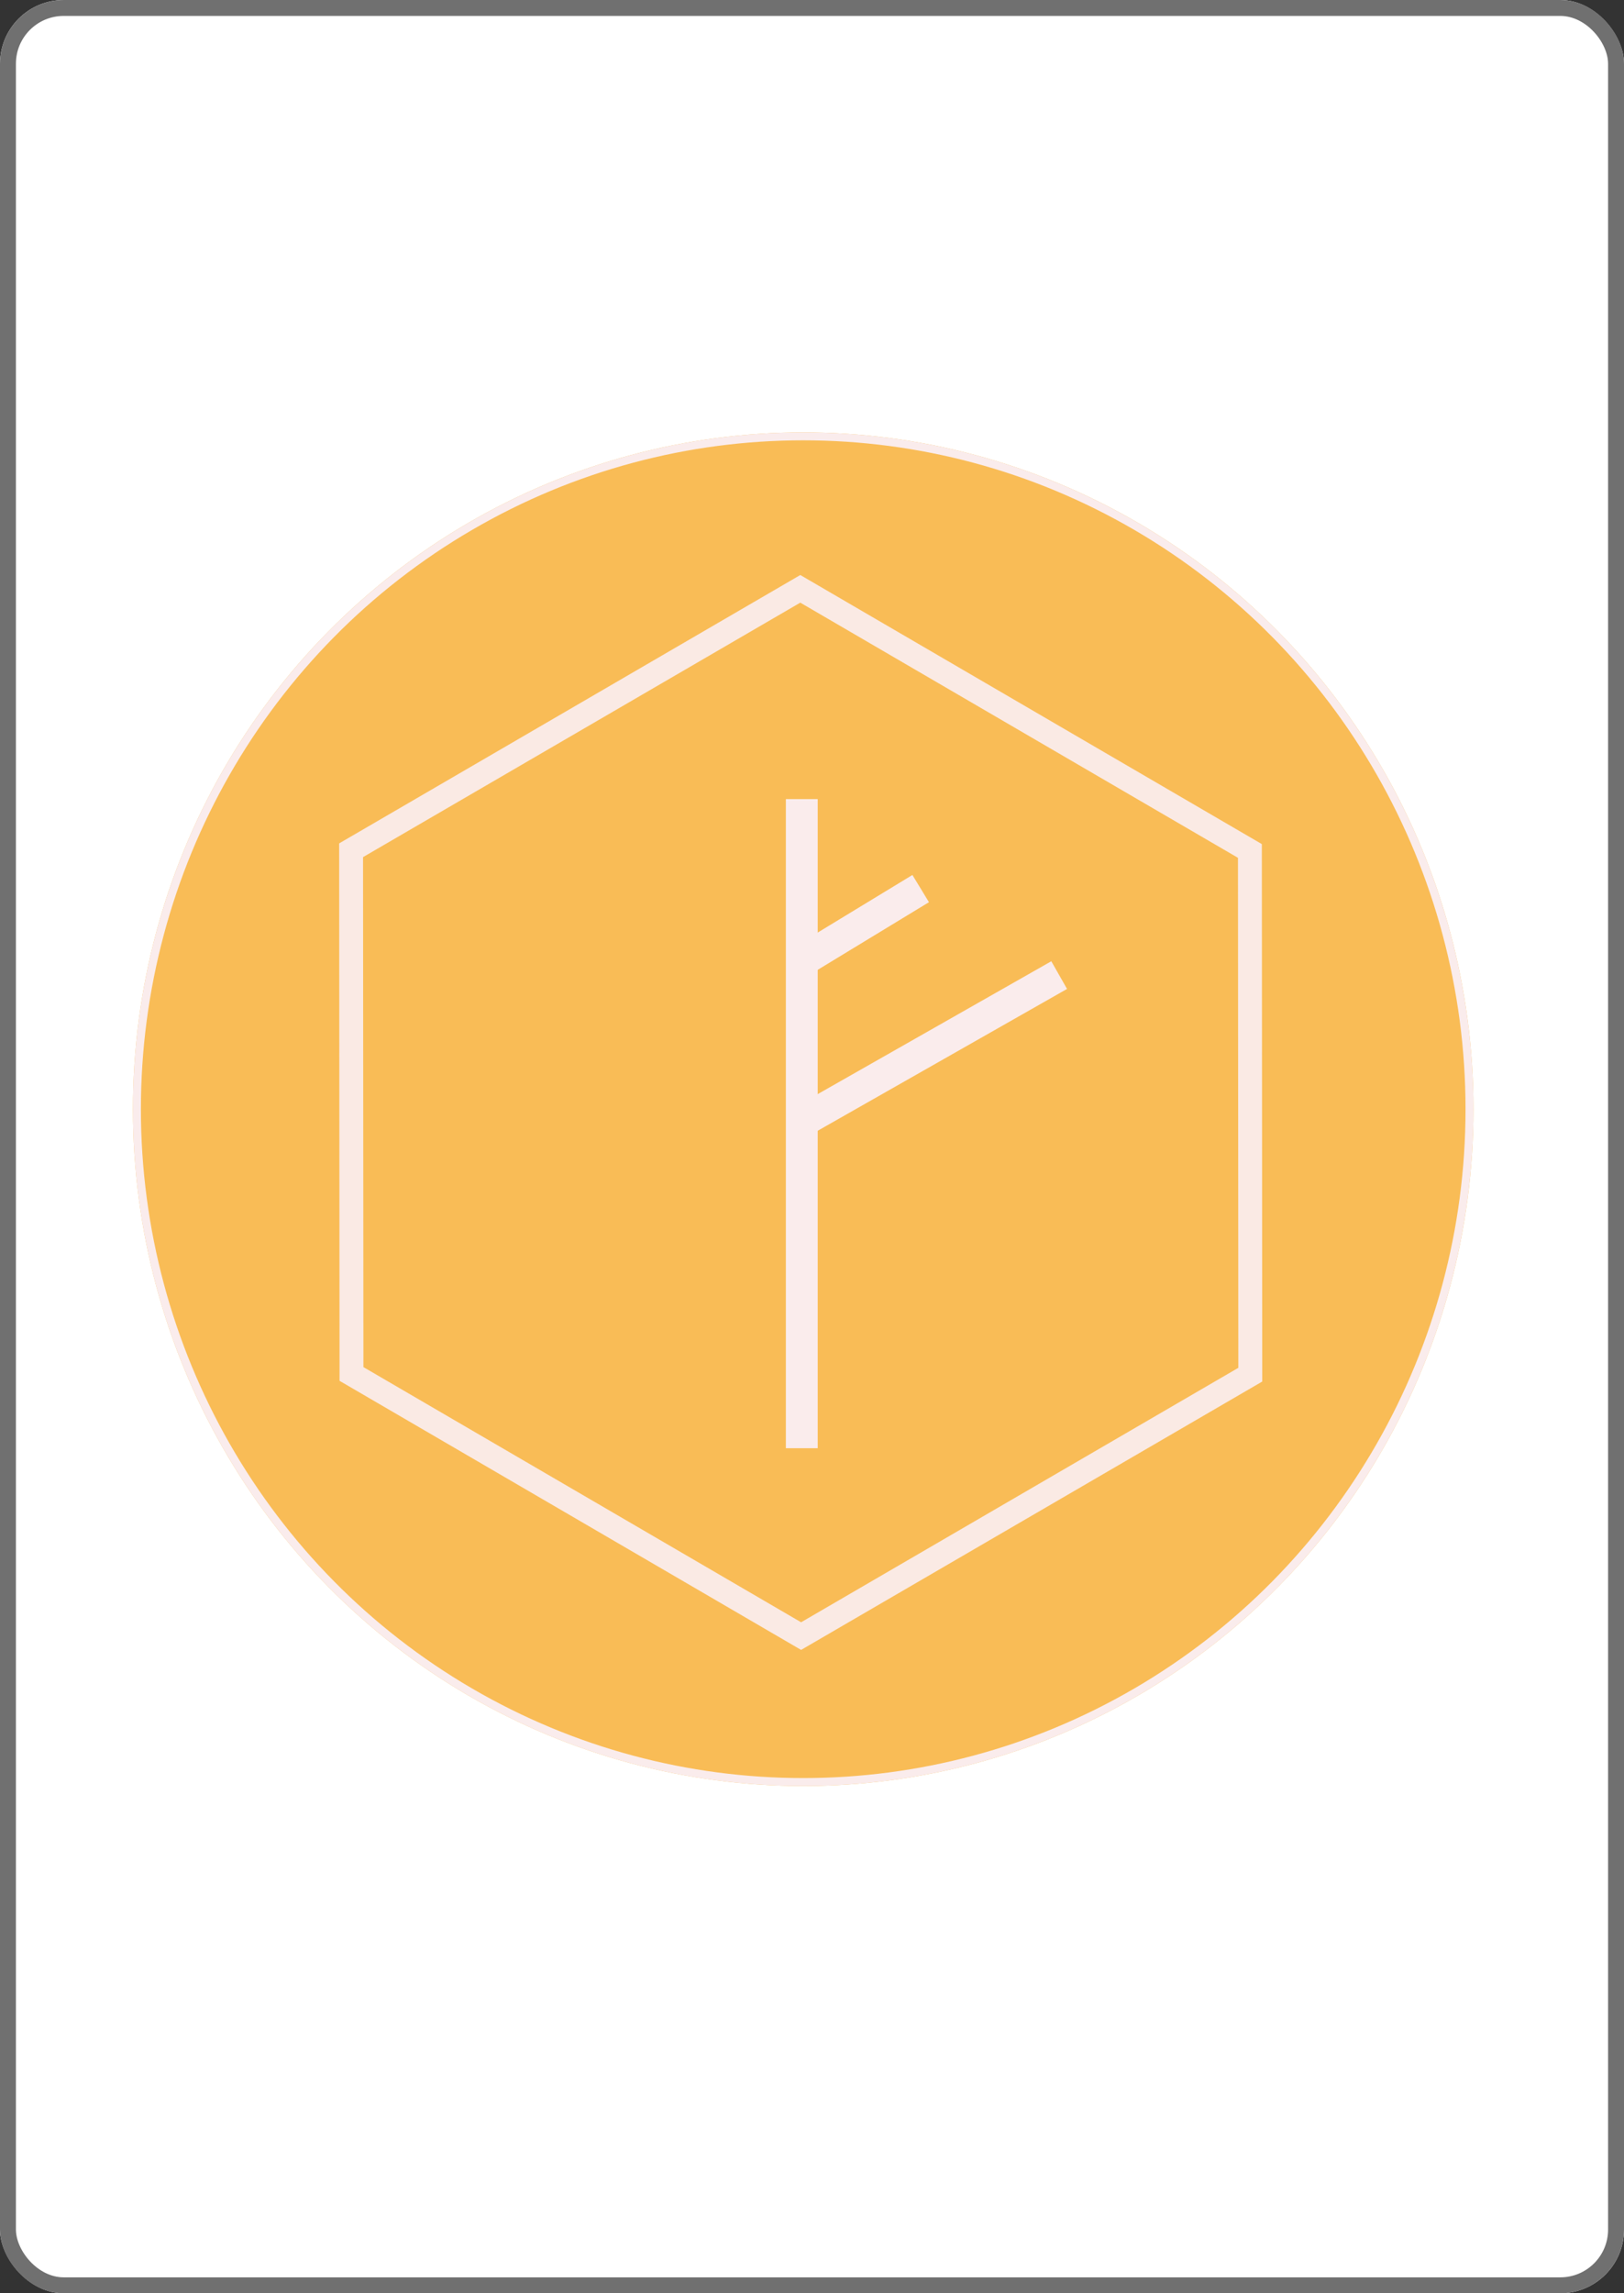<svg id="jaune" xmlns="http://www.w3.org/2000/svg" width="204" height="288" viewBox="0 0 204 288">
  <rect x="0" y="0" width="204" height="288" fill="#333333" stroke="none"/>
  <g id="Rectangle_11" data-name="Rectangle 11" fill="#fff" stroke="#707070" stroke-width="2">
    <rect width="204" height="288" rx="8" stroke="none"/>
    <rect x="1" y="1" width="202" height="286" rx="7" fill="none"/>
  </g>
  <g id="Groupe_39" data-name="Groupe 39" transform="translate(13.656 54.298)">
    <g id="Groupe_12" data-name="Groupe 12" transform="translate(-0.405 0)">
      <g id="Groupe_9" data-name="Groupe 9">
        <g id="Groupe_6" data-name="Groupe 6">
          <g id="Ellipse_6" data-name="Ellipse 6" transform="translate(3.448)" fill="#f9bc56" stroke="#faecec" stroke-width="1">
            <ellipse cx="84.197" cy="85" rx="84.197" ry="85" stroke="none"/>
            <ellipse cx="84.197" cy="85" rx="83.697" ry="84.5" fill="none"/>
          </g>
          <g id="Tracé_90" data-name="Tracé 90" transform="translate(58.428 1.258) rotate(30)" fill="#f9bc56" opacity="0.948">
            <path d="M 100.03 115.352 L 34.659 115.083 L 1.731 58.148 L 34.181 1.504 L 99.552 1.773 L 132.48 58.708 L 100.03 115.352 Z" stroke="none"/>
            <path d="M 35.048 3.007 L 3.461 58.144 L 35.526 113.587 L 99.162 113.849 L 130.749 58.712 L 98.684 3.269 L 35.048 3.007 M 33.314 -7.62939453125e-06 L 100.419 0.277 L 134.211 58.705 L 100.897 116.856 L 33.792 116.579 L 0 58.151 L 33.314 -7.62939453125e-06 Z" stroke="none" fill="#faecec"/>
          </g>
        </g>
      </g>
    </g>
  </g>
  <g id="Groupe_42" data-name="Groupe 42" transform="translate(-399 -331)">
    <path id="Tracé_92" data-name="Tracé 92" d="M1003.006,73.055v81.52" transform="translate(-503.289 358.299)" fill="none" stroke="#faecec" stroke-width="4"/>
    <path id="Tracé_93" data-name="Tracé 93" d="M1036.486,88.131l-32.794,18.649" transform="translate(-504.438 365.326)" fill="none" stroke="#faecec" stroke-width="4"/>
    <path id="Tracé_94" data-name="Tracé 94" d="M1019.8,80.721,1004.3,90.144" transform="translate(-505.148 361.872)" fill="none" stroke="#faecec" stroke-width="4"/>
  </g>
</svg>
